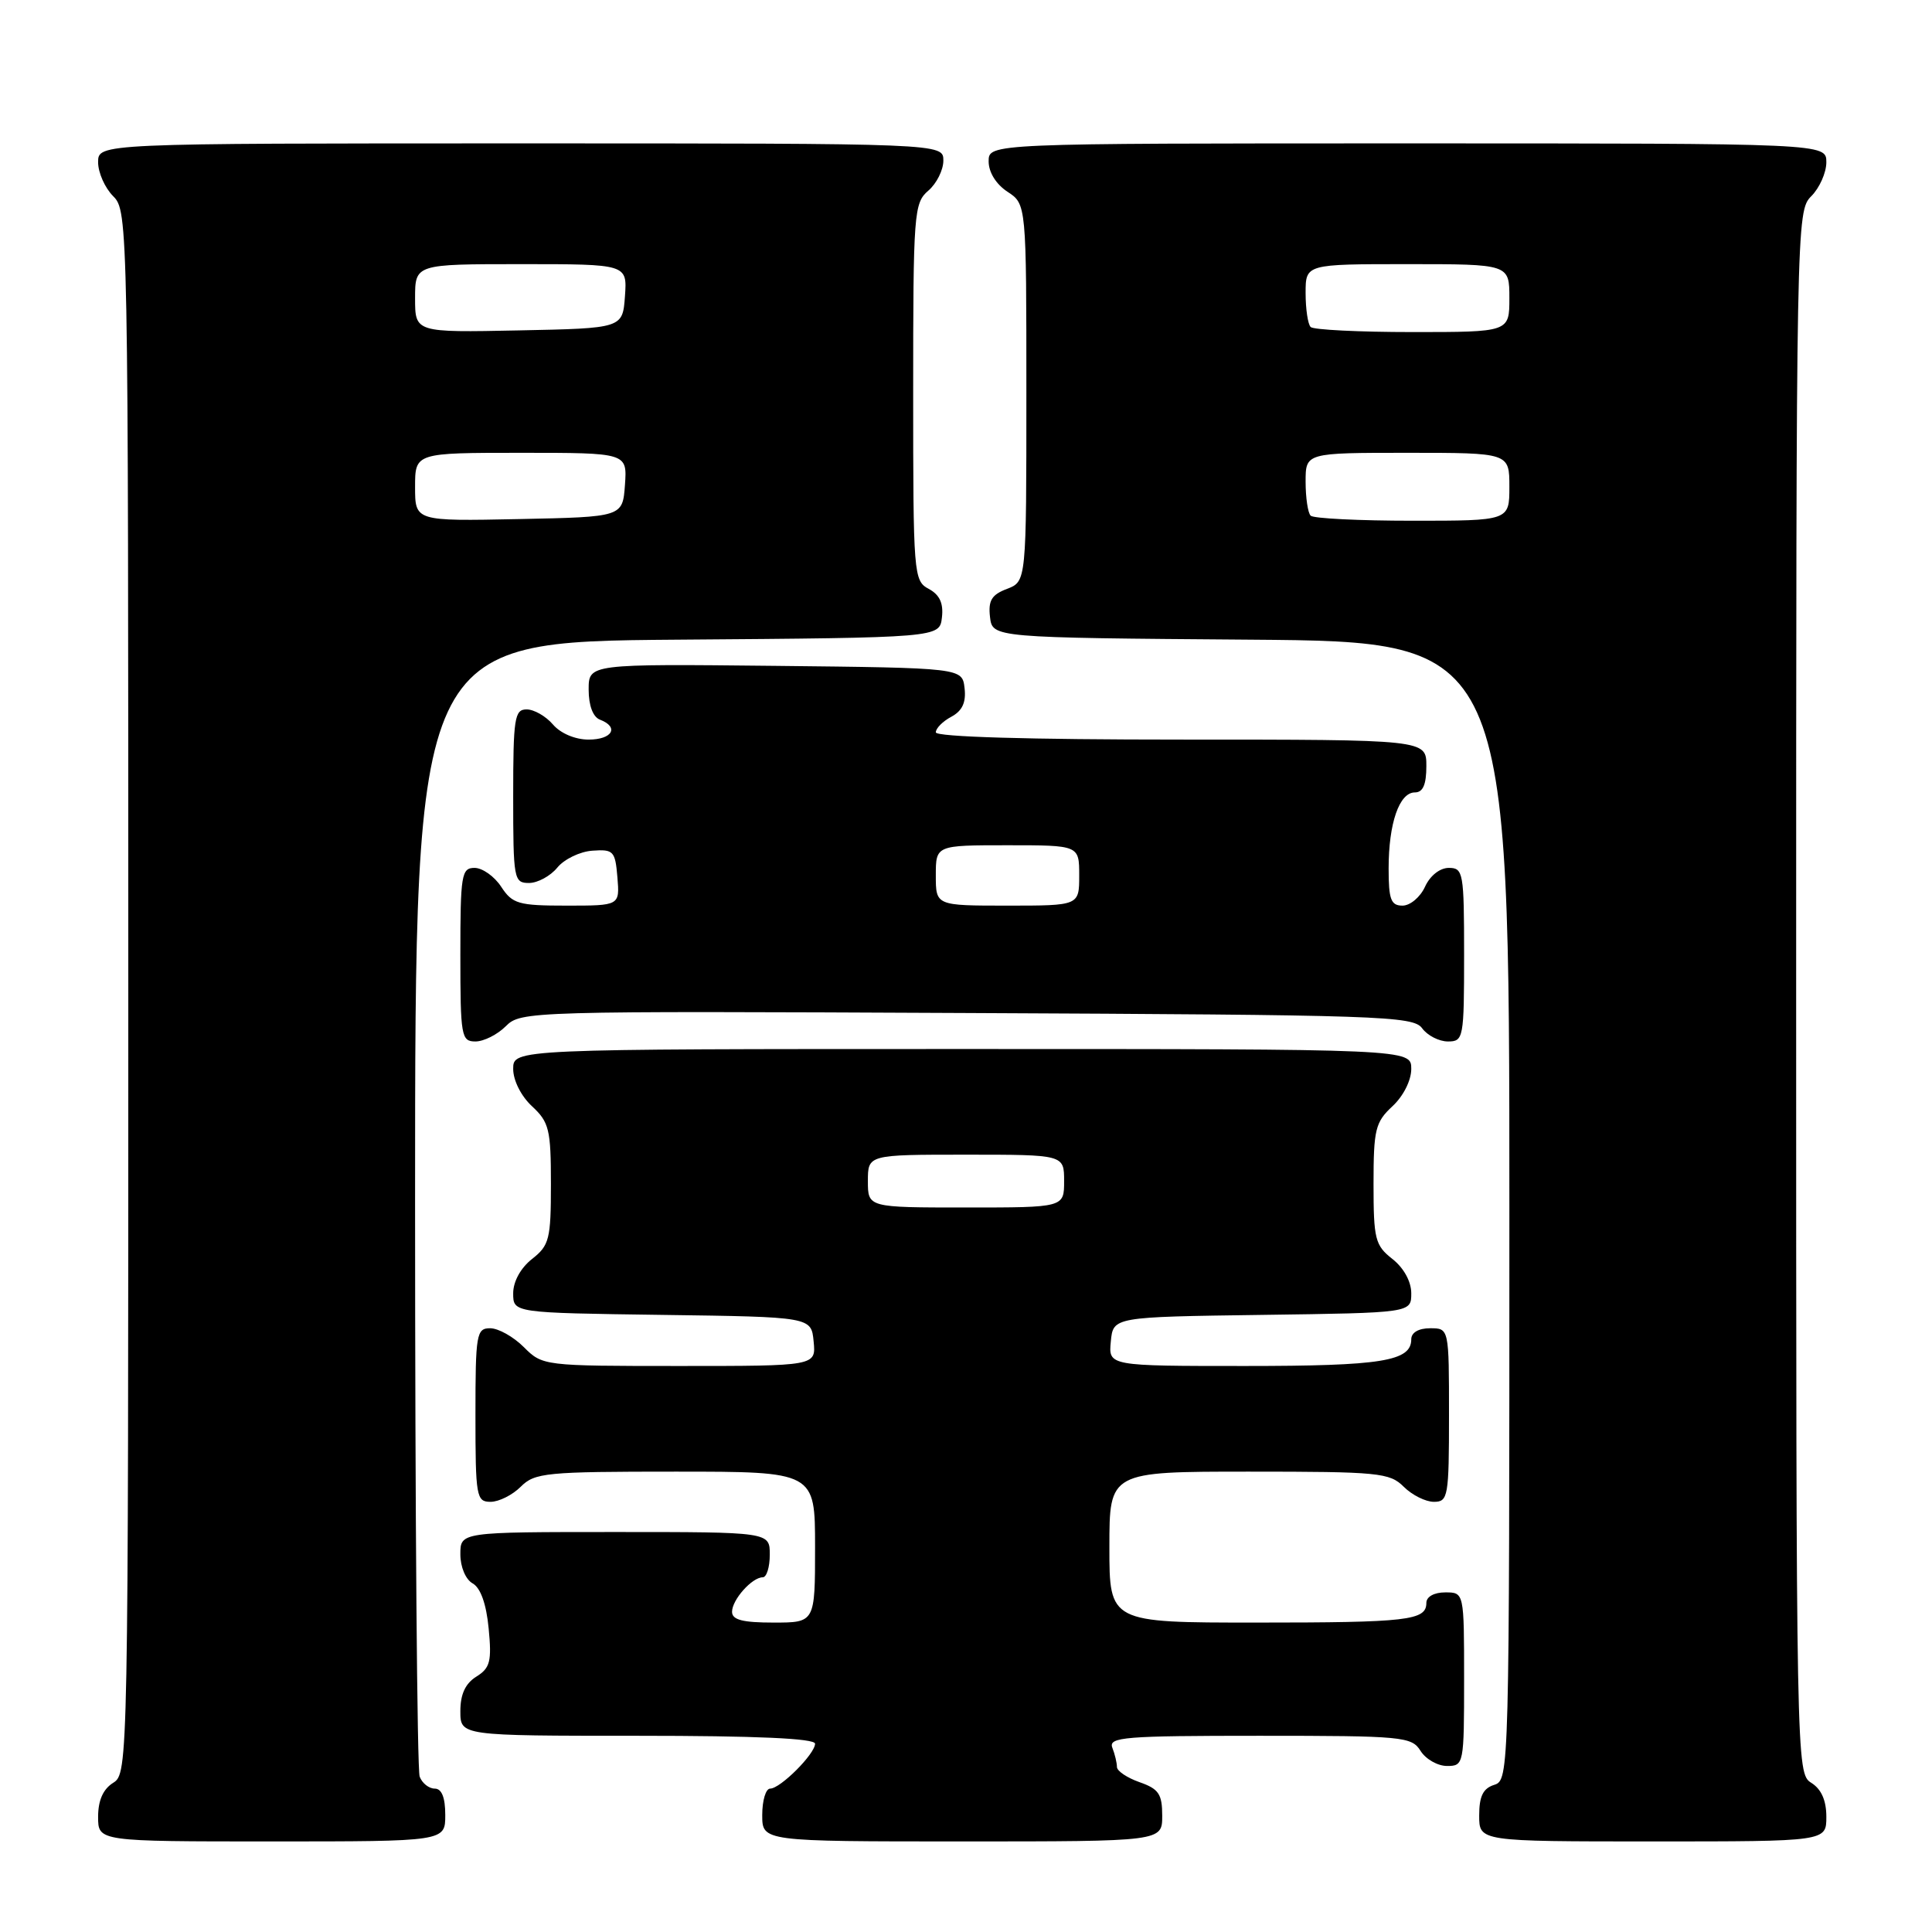 <?xml version="1.0" encoding="UTF-8" standalone="no"?>
<!DOCTYPE svg PUBLIC "-//W3C//DTD SVG 1.1//EN" "http://www.w3.org/Graphics/SVG/1.1/DTD/svg11.dtd" >
<svg xmlns="http://www.w3.org/2000/svg" xmlns:xlink="http://www.w3.org/1999/xlink" version="1.1" viewBox="0 0 256 256">
 <g >
 <path fill="currentColor"
d=" M 59.00 240.50 C 59.00 238.18 58.53 237.00 57.61 237.00 C 56.84 237.00 55.94 236.29 55.61 235.42 C 55.27 234.55 55.00 200.35 55.00 159.43 C 55.00 85.03 55.00 85.03 89.75 84.76 C 124.50 84.50 124.50 84.50 124.81 81.82 C 125.03 79.93 124.51 78.81 123.06 78.03 C 121.06 76.96 121.00 76.15 121.00 51.96 C 121.00 28.22 121.10 26.90 123.00 25.27 C 124.10 24.33 125.00 22.53 125.00 21.28 C 125.00 19.00 125.00 19.00 69.00 19.00 C 13.00 19.00 13.00 19.00 13.00 21.50 C 13.00 22.87 13.90 24.90 15.00 26.00 C 16.97 27.97 17.00 29.33 17.00 131.49 C 17.00 233.90 16.98 235.00 15.00 236.23 C 13.66 237.07 13.00 238.56 13.00 240.74 C 13.00 244.00 13.00 244.00 36.00 244.00 C 59.00 244.00 59.00 244.00 59.00 240.50 Z  M 154.00 240.60 C 154.00 237.72 153.54 237.04 151.00 236.15 C 149.35 235.57 148.00 234.67 148.00 234.13 C 148.00 233.60 147.73 232.45 147.39 231.58 C 146.85 230.17 148.97 230.00 166.88 230.00 C 185.90 230.00 187.05 230.11 188.23 232.00 C 188.92 233.10 190.50 234.00 191.74 234.00 C 193.96 234.00 194.00 233.77 194.00 222.50 C 194.00 211.00 194.00 211.00 191.50 211.00 C 190.03 211.00 189.00 211.57 189.00 212.39 C 189.00 214.72 186.58 215.00 166.42 215.00 C 147.00 215.00 147.00 215.00 147.00 205.00 C 147.00 195.00 147.00 195.00 165.50 195.00 C 182.67 195.00 184.14 195.14 186.00 197.00 C 187.10 198.10 188.90 199.00 190.00 199.00 C 191.88 199.00 192.00 198.33 192.00 187.50 C 192.00 176.00 192.00 176.00 189.50 176.00 C 187.97 176.00 187.00 176.57 187.00 177.46 C 187.00 180.37 183.11 181.00 165.00 181.00 C 146.87 181.00 146.87 181.00 147.19 177.75 C 147.50 174.50 147.50 174.50 167.25 174.23 C 187.00 173.96 187.00 173.96 187.00 171.37 C 187.00 169.81 186.01 168.01 184.50 166.82 C 182.21 165.02 182.00 164.20 182.00 156.88 C 182.00 149.66 182.24 148.69 184.50 146.59 C 185.95 145.25 187.00 143.16 187.00 141.64 C 187.00 139.00 187.00 139.00 127.50 139.00 C 68.00 139.00 68.00 139.00 68.00 141.64 C 68.00 143.16 69.05 145.25 70.50 146.59 C 72.76 148.69 73.00 149.66 73.00 156.88 C 73.00 164.20 72.79 165.02 70.50 166.82 C 68.99 168.01 68.00 169.81 68.00 171.37 C 68.00 173.96 68.00 173.96 87.75 174.23 C 107.50 174.50 107.50 174.50 107.81 177.75 C 108.13 181.00 108.13 181.00 90.02 181.00 C 72.04 181.00 71.89 180.98 69.41 178.50 C 68.03 177.12 66.03 176.00 64.95 176.00 C 63.13 176.00 63.00 176.76 63.00 187.50 C 63.00 198.33 63.12 199.00 65.00 199.00 C 66.10 199.00 67.90 198.10 69.00 197.00 C 70.86 195.14 72.33 195.00 89.50 195.00 C 108.00 195.00 108.00 195.00 108.00 205.00 C 108.00 215.00 108.00 215.00 102.50 215.00 C 98.40 215.00 97.00 214.64 97.00 213.57 C 97.00 211.97 99.65 209.00 101.07 209.00 C 101.58 209.00 102.00 207.65 102.00 206.00 C 102.00 203.00 102.00 203.00 81.50 203.00 C 61.00 203.00 61.00 203.00 61.00 205.95 C 61.00 207.64 61.70 209.29 62.63 209.81 C 63.68 210.40 64.44 212.53 64.75 215.78 C 65.17 220.14 64.95 221.02 63.12 222.16 C 61.66 223.07 61.00 224.50 61.00 226.74 C 61.00 230.00 61.00 230.00 84.50 230.00 C 100.18 230.00 108.00 230.35 108.00 231.05 C 108.00 232.40 103.40 237.00 102.05 237.00 C 101.47 237.00 101.00 238.57 101.00 240.50 C 101.00 244.00 101.00 244.00 127.50 244.00 C 154.00 244.00 154.00 244.00 154.00 240.60 Z  M 242.00 240.74 C 242.00 238.56 241.34 237.07 240.00 236.23 C 238.02 235.00 238.00 233.90 238.00 131.49 C 238.00 29.33 238.03 27.97 240.00 26.00 C 241.10 24.90 242.00 22.87 242.00 21.50 C 242.00 19.00 242.00 19.00 186.50 19.00 C 131.00 19.00 131.00 19.00 131.00 21.38 C 131.00 22.83 131.99 24.42 133.50 25.41 C 136.00 27.05 136.00 27.05 136.00 52.05 C 136.00 77.05 136.00 77.05 133.43 78.03 C 131.40 78.80 130.93 79.57 131.18 81.75 C 131.50 84.50 131.50 84.50 165.75 84.76 C 200.00 85.03 200.00 85.03 200.00 160.45 C 200.00 234.99 199.98 235.87 198.00 236.50 C 196.51 236.97 196.00 238.01 196.00 240.57 C 196.00 244.00 196.00 244.00 219.00 244.00 C 242.00 244.00 242.00 244.00 242.00 240.74 Z  M 67.02 135.98 C 69.01 133.99 69.97 133.96 128.10 134.23 C 183.01 134.48 187.25 134.62 188.44 136.25 C 189.14 137.21 190.68 138.00 191.86 138.00 C 193.92 138.00 194.00 137.58 194.00 126.50 C 194.00 115.63 193.89 115.00 191.98 115.00 C 190.79 115.00 189.49 116.03 188.82 117.50 C 188.19 118.88 186.85 120.00 185.84 120.00 C 184.30 120.00 184.00 119.19 184.00 115.07 C 184.00 109.09 185.41 105.00 187.48 105.00 C 188.55 105.00 189.00 103.97 189.00 101.50 C 189.00 98.00 189.00 98.00 156.50 98.00 C 136.29 98.00 124.00 97.64 124.00 97.04 C 124.00 96.50 124.93 95.57 126.06 94.97 C 127.51 94.19 128.03 93.07 127.81 91.18 C 127.50 88.50 127.50 88.50 102.75 88.23 C 78.00 87.97 78.00 87.97 78.00 91.38 C 78.00 93.48 78.57 95.01 79.50 95.36 C 82.08 96.35 81.14 98.00 77.99 98.00 C 76.22 98.00 74.28 97.18 73.27 96.00 C 72.33 94.90 70.76 94.00 69.78 94.00 C 68.18 94.00 68.00 95.15 68.00 105.50 C 68.00 116.50 68.09 117.00 70.09 117.00 C 71.24 117.00 72.93 116.08 73.84 114.97 C 74.75 113.85 76.85 112.83 78.50 112.72 C 81.29 112.52 81.52 112.76 81.81 116.25 C 82.12 120.00 82.12 120.00 75.08 120.00 C 68.68 120.00 67.90 119.77 66.41 117.50 C 65.51 116.12 63.92 115.00 62.88 115.00 C 61.15 115.00 61.00 115.90 61.00 126.50 C 61.00 137.33 61.12 138.00 63.00 138.00 C 64.10 138.00 65.91 137.09 67.02 135.98 Z  M 55.00 64.53 C 55.00 60.00 55.00 60.00 69.06 60.00 C 83.11 60.00 83.11 60.00 82.81 64.25 C 82.50 68.50 82.50 68.50 68.75 68.78 C 55.00 69.06 55.00 69.06 55.00 64.53 Z  M 55.00 39.53 C 55.00 35.00 55.00 35.00 69.06 35.00 C 83.11 35.00 83.11 35.00 82.81 39.25 C 82.50 43.50 82.50 43.50 68.75 43.78 C 55.00 44.06 55.00 44.06 55.00 39.53 Z  M 115.00 156.50 C 115.00 153.00 115.00 153.00 128.00 153.00 C 141.00 153.00 141.00 153.00 141.00 156.50 C 141.00 160.00 141.00 160.00 128.00 160.00 C 115.00 160.00 115.00 160.00 115.00 156.50 Z  M 173.67 68.33 C 173.30 67.97 173.00 65.94 173.00 63.83 C 173.00 60.00 173.00 60.00 186.50 60.00 C 200.00 60.00 200.00 60.00 200.00 64.50 C 200.00 69.00 200.00 69.00 187.17 69.00 C 180.11 69.00 174.03 68.70 173.67 68.33 Z  M 173.67 43.33 C 173.30 42.97 173.00 40.94 173.00 38.83 C 173.00 35.00 173.00 35.00 186.50 35.00 C 200.00 35.00 200.00 35.00 200.00 39.50 C 200.00 44.00 200.00 44.00 187.17 44.00 C 180.11 44.00 174.03 43.70 173.67 43.33 Z  M 124.00 116.00 C 124.00 112.00 124.00 112.00 133.50 112.00 C 143.00 112.00 143.00 112.00 143.00 116.00 C 143.00 120.00 143.00 120.00 133.50 120.00 C 124.00 120.00 124.00 120.00 124.00 116.00 Z "/>
</g>
</svg>